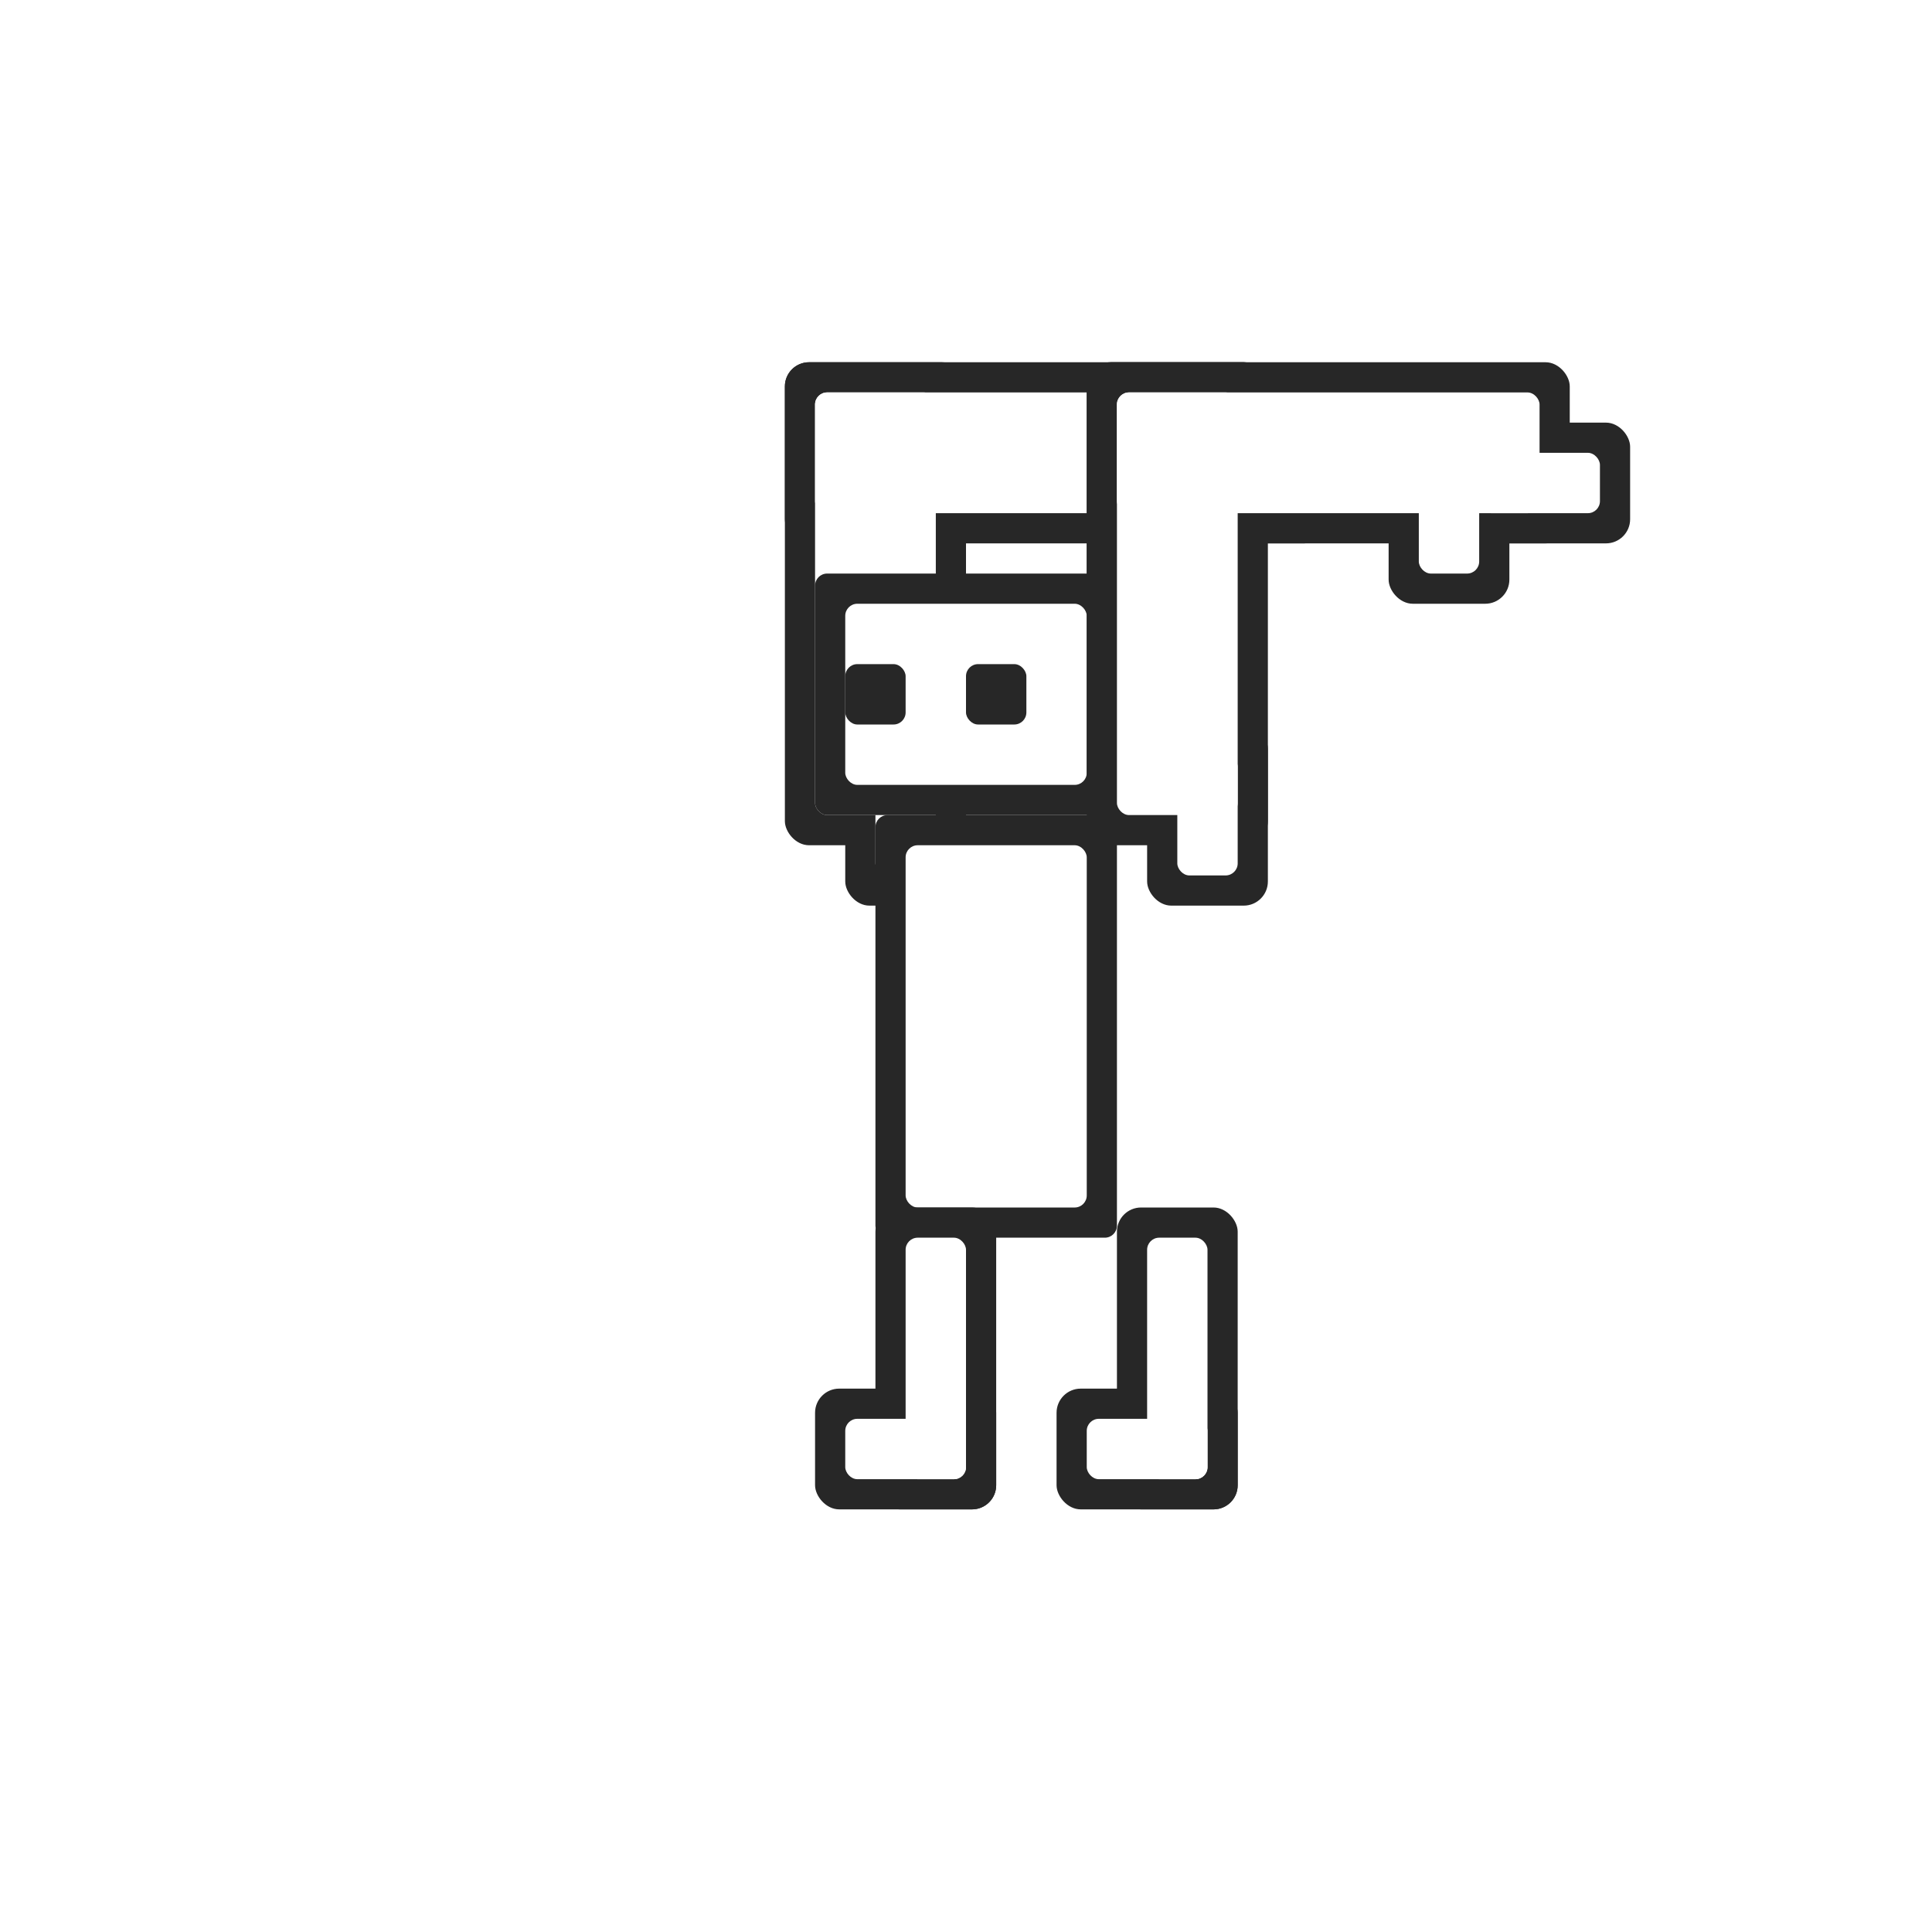 <!--
    Author: Zachary Winters (@ZWubs)
    Handwritten
-->
<svg width="480" height="480" viewBox="0 0 64 64" version="1.1" xmlns="http://www.w3.org/2000/svg">

    <!-- Basic CSS -->
    <style>

        :root {
            --fill-color: white;
            --outline-color: #272727;
        }

        #figure { transform: translate( 22px, 12px ); fill: white; }

        *[name="outline"] { fill: #272727; }
        rect { rx: 0.4px; ry: 0.4px; }
        *[name="outline"] rect { rx: 0.8px; ry: 0.8px; }

        #arm-right .template { transform-origin: 2px 14px; transform: translate( 15px, 1px ) rotate( 180deg ); }

        #arm-left .template { transform-origin: 2px 14px; transform: translate( 5px, 1px )  rotate( 180deg ); }

        #legs > * { transform-origin: 1px 1px; }
        #leg-right { transform: translate( 14px, 29px ) scaleX( -1.0 ); }
        #leg-left { transform: translate( 6px, 29px ); }

        #head { transform-origin: 4px 3px; transform: translate( 6px, 8px ); }

        #eyes > * { transform-origin: 1px 1px; fill: #272727; }
        #eye-left {  transform: translate( 0px, 2px ); }
        #eye-right { transform: translate( 4px, 2px ); }
        #eyes-position { transform-origin: 3px 3px; }
        #eyes-blink { transform-origin: 3px 3px; }

        #body { transform-origin: 3px 6px; transform: translate( 8px, 16px ); }

    </style>

    <!-- Templates -->
    <defs>

        <g id="arm-template">

            <g name="outline" transform="translate(-1,-1)">

                <rect name="finger" x="12" y="2" width="6" height="4"/>
                <rect name="thumb" x="10" y="2" width="4" height="6"/>
                <rect name="forearm" x="0" y="0" width="16" height="6"/>
                <rect name="bicep" x="0" y="0" width="6" height="16"/>
                <rect name="shoulder" x="2" y="12" width="4" height="6"/>

            </g>

            <g name="arm">

                <rect name="finger" x="12" y="2" width="4" height="2"/>
                <rect name="thumb" x="10" y="2" width="2" height="4"/>
                <rect name="forearm" x="0" y="0" width="14" height="4"/>
                <rect name="bicep" x="0" y="0" width="4" height="14"/>
                <rect name="shoulder" x="2" y="12" width="2" height="4"/>

            </g>

        </g>

        <g id="leg-template">

            <g name="outline" transform="translate(-1,-1)">

                <rect name="calf" x="2" width="4" height="10"/>
                <rect name="foot" y="6" width="6" height="4"/>

            </g>

            <g name="leg">

                <rect name="calf" x="2" width="2" height="8"/>
                <rect name="foot" y="6" width="4" height="2"/>

            </g>

        </g>

        <g id="eye-template">

            <rect width="2" height="2"/>

        </g>

    </defs>

    <!-- Main Figure -->
    <g id="figure">

        <g id="arm-left"> <use href="#arm-template" class="template"/> </g>

        <g id="body">

            <rect name="outline" width="8" height="14" transform="translate(-1,-1)"/>

            <rect name="body" width="6" height="12"/>

        </g>

        <g id="legs">

            <g id="leg-left">

                <g id="leg-left-step-animation"> <use href="#leg-template" class="template"/> </g>

            </g>

            <g id="leg-right">

                <g id="leg-right-flip">

                    <g id="leg-right-step-animation">

                        <use href="#leg-template" class="template"/>

                    </g>

                </g>

            </g>

        </g>

        <g id="head">

            <g type="animation" id="head-bob">

                <rect name="outline" width="10" height="8" transform="translate(-1,-1)"/>

                <rect name="head" width="8" height="6"/>

                <g id="eyes">

                    <g type="animation" id="eyes-blink">

                        <g type="animation" id="eyes-position">

                            <use id="eye-left" href="#eye-template"/>

                            <use id="eye-right" href="#eye-template"/>

                        </g>

                    </g>

                </g>

            </g>

        </g>

        <g id="arm-right"> <use href="#arm-template" class="template"/> </g>

    </g>

</svg>
